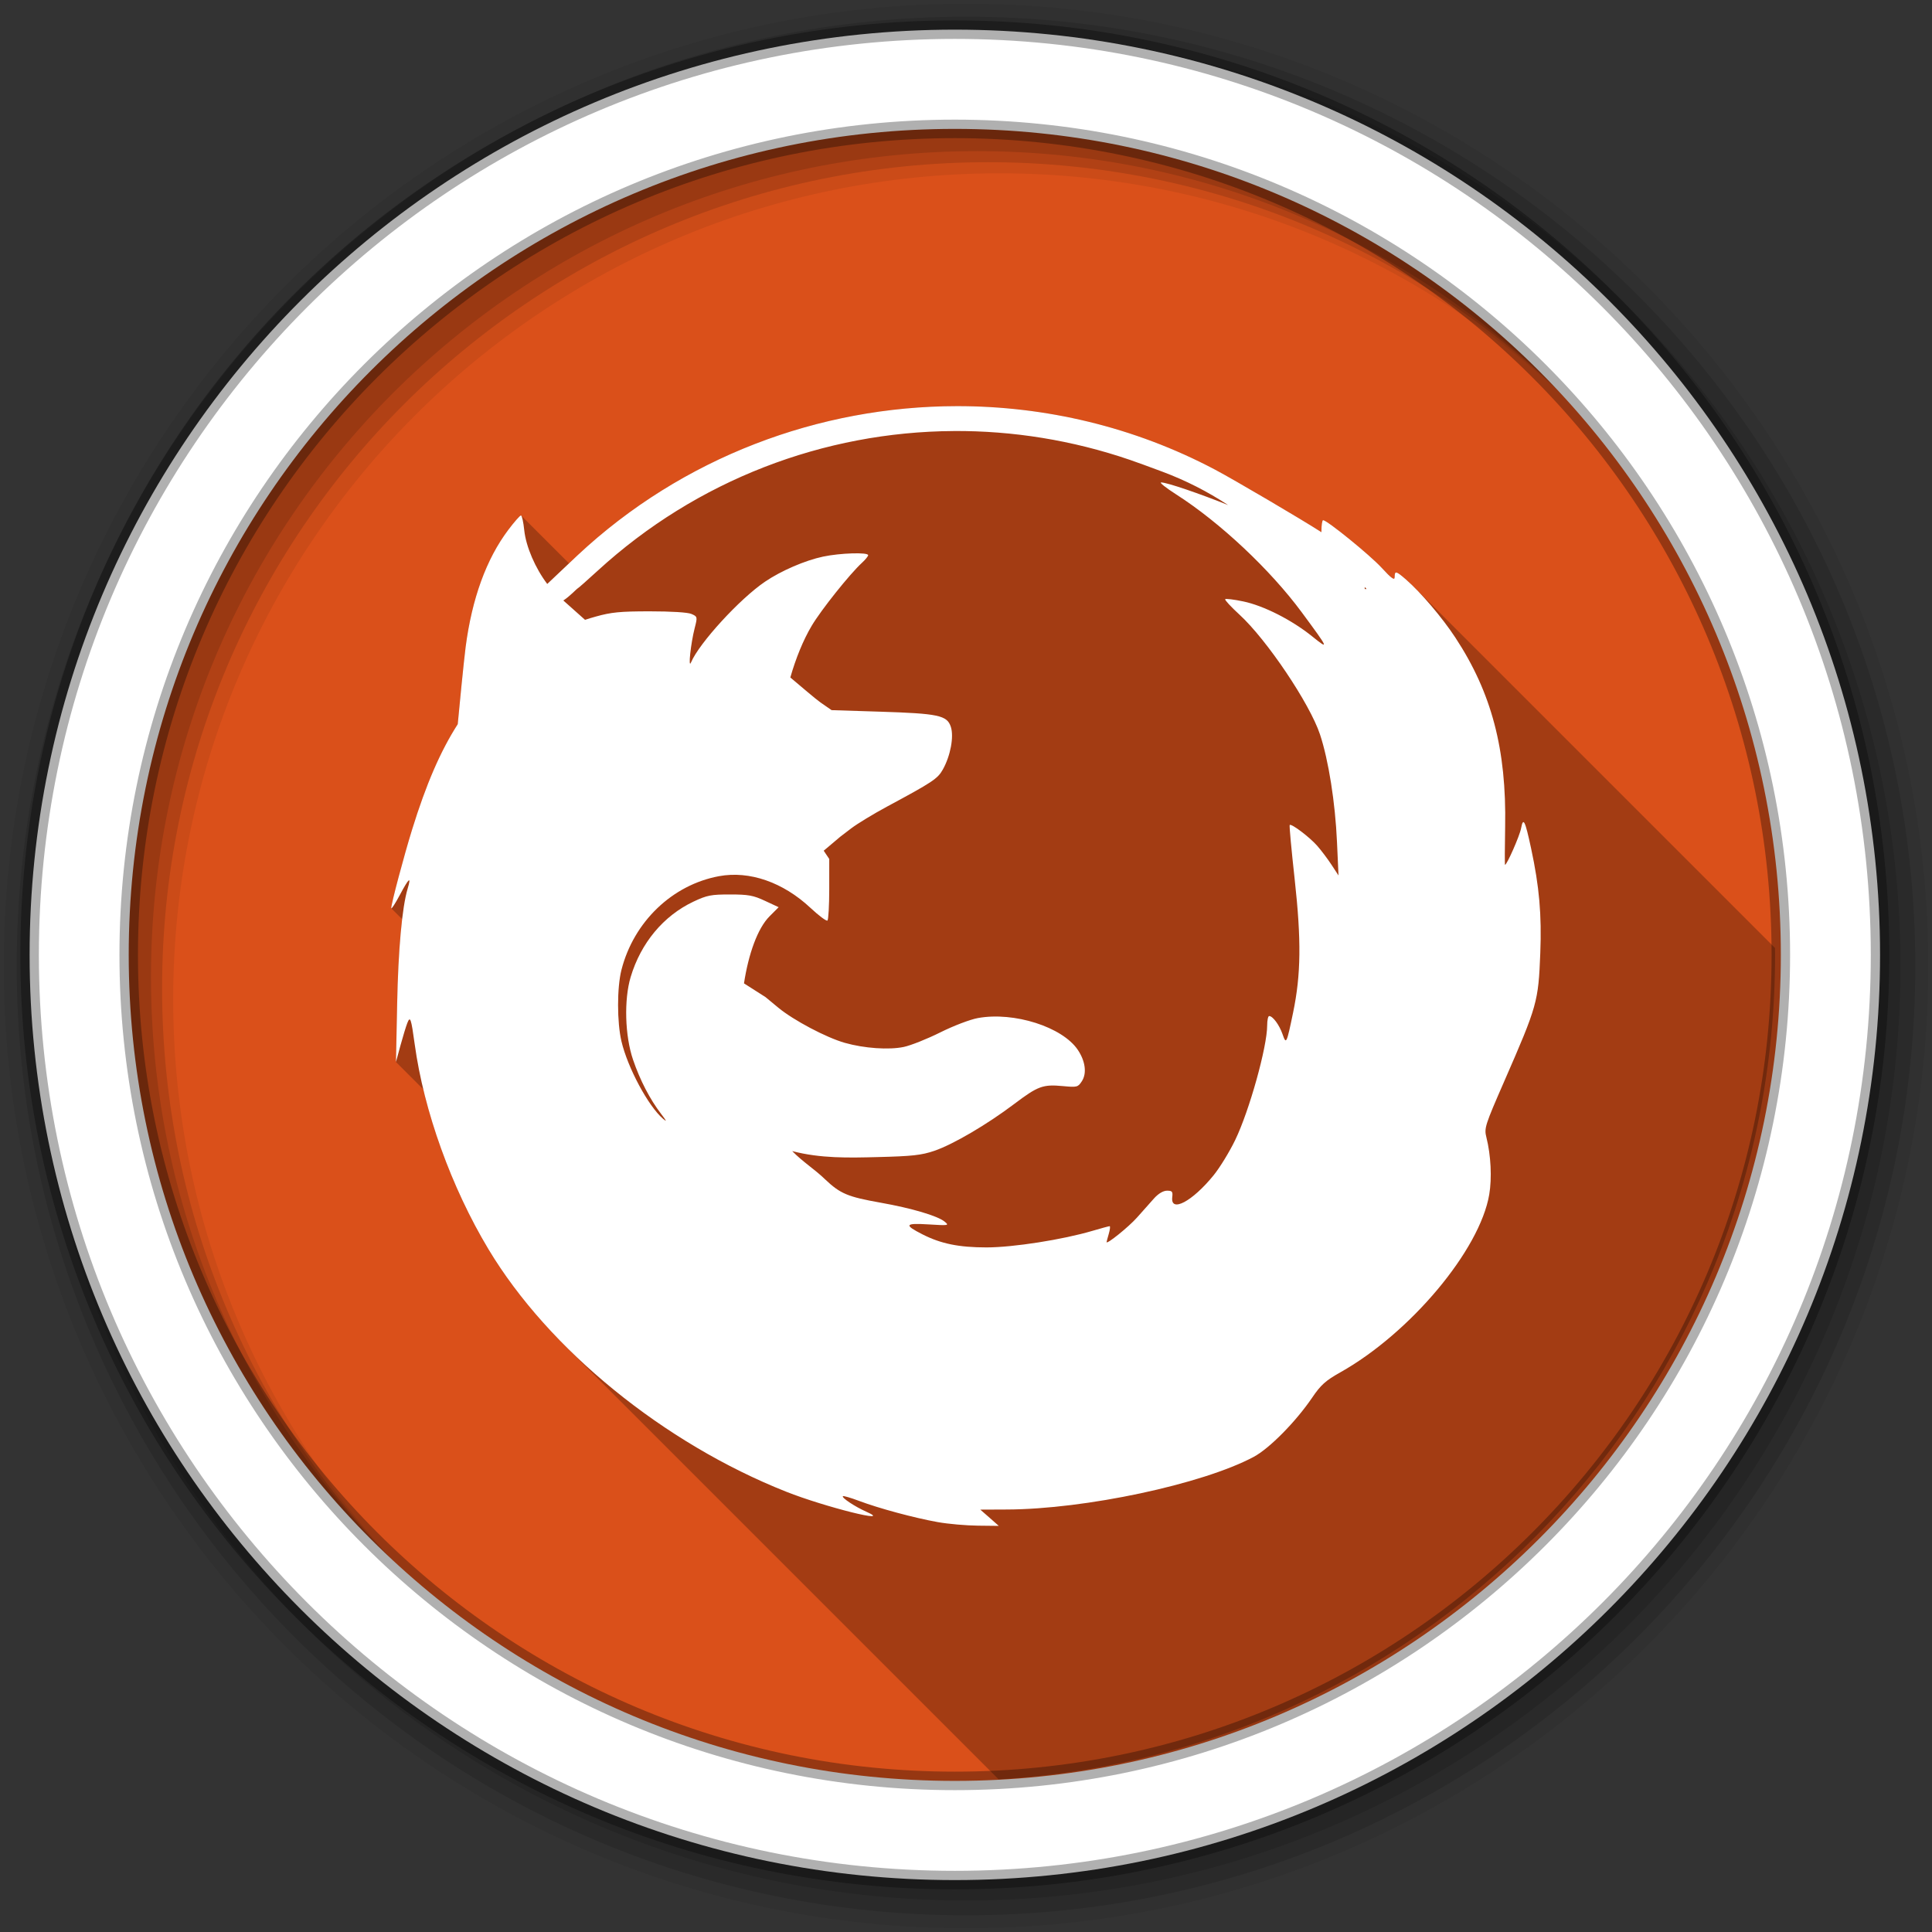 <?xml version="1.0" encoding="UTF-8" standalone="no"?>
<svg
   xmlns:dc="http://purl.org/dc/elements/1.1/"
   xmlns:cc="http://creativecommons.org/ns#"
   xmlns:rdf="http://www.w3.org/1999/02/22-rdf-syntax-ns#"
   xmlns:svg="http://www.w3.org/2000/svg"
   xmlns="http://www.w3.org/2000/svg"
   xmlns:sodipodi="http://sodipodi.sourceforge.net/DTD/sodipodi-0.dtd"
   xmlns:inkscape="http://www.inkscape.org/namespaces/inkscape"
   height="1814.17"
   viewBox="0 0 512 512"
   width="1814.17"
   version="1.1"
   id="svg29"
   sodipodi:docname="firefox.svg"
   inkscape:version="0.92.1 r">
  <rect x="0" y="0" width="512" height="512" fill="#333333" stroke="none"/>
  <defs
     id="defs33" />
  <sodipodi:namedview
     pagecolor="#ffffff"
     bordercolor="#666666"
     borderopacity="1"
     objecttolerance="10"
     gridtolerance="10"
     guidetolerance="10"
     inkscape:pageopacity="0"
     inkscape:pageshadow="2"
     inkscape:window-width="1600"
     inkscape:window-height="787"
     id="namedview31"
     showgrid="false"
     inkscape:zoom="0.13008703"
     inkscape:cx="-672.62661"
     inkscape:cy="907.08502"
     inkscape:window-x="0"
     inkscape:window-y="27"
     inkscape:window-maximized="1"
     inkscape:current-layer="g27" />
  <linearGradient
     id="a"
     gradientUnits="userSpaceOnUse"
     x1="98.78"
     x2="448.96"
     y1="-180.547"
     y2="272.3">
    <stop
       offset="0"
       stop-color="#e38f28"
       id="stop2" />
    <stop
       offset="1"
       stop-color="#c95619"
       id="stop4" />
  </linearGradient>
  <g
     transform="translate(0 215)"
     id="g27">
    <path
       d="m478 38.05c0 125.09-101.41 226.5-226.5 226.5-125.09 0-226.5-101.41-226.5-226.5 0-125.09 101.41-226.5 226.5-226.5 125.09 0 226.5 101.41 226.5 226.5"
       fill="url(#a)"
       fill-rule="evenodd"
       id="path7"
       style="fill:#da501a;fill-opacity:1" />
    <path
       d="m253.56-107.37c-36.505.043-72.7 13.554-100.44 39.469l-2.328 2.201-12.666-12.666c-.024-.023-.046-.034-.068-.034-.266 0-1.788 1.732-3.375 3.844-5.815 7.736-9.6 18.17-11.281 31-.46 3.51-1.779 17-2.094 20.469-4.617 7.202-8.38 15.938-12.09 27.906-2.119 6.829-5.558 19.749-5.531 20.844.001.026.006.047.016.057l2.869 2.869c-.685 5.782-1.148 13.561-1.322 22.543l-.313 15.313 7.252 7.252c3.471 14.443 9.591 29.609 17.279 42.4 5.326 8.865 12.27 17.535 20.365 25.631l114.83 114.83c114.77-6.807 205.75-102.02 205.75-218.5 0-.611-.019-1.218-.023-1.828l-95.55-95.551c-.778-.778-1.524-1.48-2.217-2.084-2.671-2.328-3.03-2.407-3.03-.688 0 .54-.251.588-.885.094l-3.217-3.217c-3.787-3.787-13.881-11.939-14.867-11.939-.237 0-.438 1.309-.438 2.906 0 .104-.001.184 0 .281-5.328-3.434-23.07-13.871-28.22-16.594-21.469-11.346-45.01-16.84-68.41-16.813"
       opacity=".25"
       id="path9" />
    <path
       d="m180.01 85.94c0-.112-.774-.886-1.721-1.721l-1.721-1.517 1.517 1.721c1.418 1.608 1.924 2.01 1.924 1.517"
       fill="#ffffff"
       id="path11" />
    <path
       d="m253.56-107.37c-36.505.043-72.7 13.554-100.44 39.469l-8.094 7.656c-3.132-4.129-5.637-9.866-6.094-14.25-.224-2.151-.609-3.906-.875-3.906-.266 0-1.788 1.732-3.375 3.844-5.815 7.736-9.6 18.17-11.281 31-.46 3.51-1.779 17-2.094 20.469-4.617 7.202-8.38 15.938-12.09 27.906-2.119 6.829-5.558 19.749-5.531 20.844.01.407 1.038-1.169 2.281-3.5 2.434-4.563 3.083-5.069 2.063-1.656-1.483 4.961-2.503 16.252-2.781 30.625l-.313 15.313 1.188-4.375c.659-2.409 1.475-5.077 1.813-5.938.778-1.979 1.018-1.318 1.969 5.625 2.419 17.663 9.714 37.953 19.563 54.34 15.952 26.548 46.41 51.35 78.875 64.22 10.253 4.065 28.939 8.722 21.19 5.281-2.995-1.33-6.553-3.697-6.156-4.094.139-.139 2.067.416 4.281 1.25 5.281 1.988 14.621 4.505 20.875 5.625 2.753.493 7.525.907 10.594.938l5.563.063-2.438-2.156-2.469-2.156 7.06-.031c20.768-.077 51.782-6.692 65.38-13.938 4.168-2.221 11.179-9.323 15.5-15.688 2.318-3.415 3.574-4.529 7.469-6.719 18.58-10.447 36.975-32.418 39.469-47.12.742-4.376.45-10.38-.75-15.16-.613-2.439-.402-3.101 4.781-14.969 8.708-19.939 8.997-20.931 9.5-33.844.396-10.172-.257-17.632-2.438-27.781-1.603-7.461-2.074-8.387-2.656-5.281-.37 1.975-3.747 9.653-4.25 9.656-.081 0-.072-4.551.031-10.125.378-20.434-3.569-35.454-13.188-50.09-3.529-5.372-9.147-11.962-13.06-15.375-2.671-2.328-3.03-2.407-3.03-.688 0 1-.782.435-3.5-2.5-3.165-3.419-14.425-12.563-15.469-12.563-.237 0-.438 1.309-.438 2.906 0 .104-.001.184 0 .281-5.328-3.434-23.07-13.871-28.22-16.594-21.469-11.346-45.01-16.84-68.41-16.813m-.844 6.594c15.641-.092 31.442 2.417 46.75 7.656 1.809.619 5.24 1.876 8.5 3.094 6.344 2.371 12.01 5.279 17.5 8.875-7.285-2.925-16.17-6-17.75-6-.56 0 1.247 1.426 4 3.188 11.609 7.428 24.908 19.926 33.25 31.22 7.228 9.785 7.356 10.09 2.75 6.375-5.404-4.354-12.84-8.122-18.25-9.25-2.449-.511-4.599-.776-4.781-.594-.182.182 1.522 2.023 3.781 4.094 7.247 6.641 18.646 23.61 21.344 31.75 2.268 6.844 4.04 18.07 4.5 28.469l.406 8.906-1.844-2.813c-1.016-1.56-2.739-3.84-3.813-5.063-2.02-2.297-6.839-5.942-7.281-5.5-.138.138.459 6.571 1.313 14.313 1.792 16.257 1.678 25.341-.406 35.38-1.746 8.403-1.829 8.549-2.813 5.719-.846-2.436-2.58-4.781-3.531-4.781-.291 0-.531 1.109-.531 2.469 0 5.708-4.73 22.639-8.469 30.375-1.497 3.097-4.056 7.295-5.719 9.344-5.652 6.967-11.463 10.04-10.969 5.813.173-1.479-.006-1.719-1.375-1.719-1 0-2.282.75-3.438 2.031-1.01 1.118-3.044 3.422-4.531 5.094-2.222 2.498-8.06 7.196-8.06 6.5 0-.105.274-1.103.594-2.219.32-1.116.416-2 .219-2-.197 0-2.226.545-4.5 1.219-7.911 2.344-21.07 4.406-28.12 4.406-7.338 0-12.07-.972-16.938-3.438-5.04-2.555-4.731-3.051 1.594-2.656 5.351.334 5.507.293 4.219-.75-1.884-1.525-8.706-3.541-16.906-5-8.777-1.562-10.72-2.366-14.781-6.219-2.765-2.675-5.795-4.516-8.69-7.46 7.532 1.964 14.949 1.782 22.627 1.585 9.186-.23 11.619-.493 15.03-1.656 4.99-1.702 13.934-6.953 21.16-12.406 6.306-4.761 7.603-5.245 12.906-4.75 3.762.351 3.994.302 5.03-1.281 1.358-2.073.954-5.309-1.063-8.313-4.081-6.077-16.908-10.176-26.469-8.438-2.101.382-6.498 2.065-10 3.813-3.441 1.717-7.782 3.448-9.656 3.844-3.945.832-10.53.37-15.656-1.094-4.906-1.401-13.5-5.939-17.563-9.281l-3.438-2.844-5.688-3.625c1.178-7.717 3.588-14.588 6.781-17.781l2.406-2.406-3.625-1.688c-3.098-1.451-4.433-1.688-9.25-1.688-4.996 0-6.1.191-9.719 1.906-7.959 3.772-13.926 10.955-16.625 19.969-1.796 5.999-1.53 15.582.625 21.906 1.859 5.455 4.467 10.499 7.469 14.406 1.453 1.891 1.57 2.196.469 1.25-3.897-3.347-9.355-13.523-11-20.5-1.197-5.079-1.204-14.253 0-18.969 3.25-12.73 13.455-22.521 25.844-24.813 8.07-1.492 16.962 1.588 24.25 8.406 2.224 2.08 4.251 3.593 4.5 3.344.249-.249.469-4.02.469-8.375v-7.938l-1.469-2.188 4.406-3.719 2.906-2.219c1.604-1.217 5.856-3.806 9.469-5.75 12.04-6.477 13.406-7.365 14.781-9.813 2.036-3.624 2.99-8.723 2.125-11.344-1-3.03-3.284-3.509-18.781-4l-12.813-.406-2.938-2.031c-1.168-.806-5.576-4.584-8-6.625 1.437-5.04 3.406-9.899 5.656-13.688 2.511-4.227 10.09-13.726 13.313-16.688.908-.834 1.656-1.747 1.656-2.031 0-.816-7.414-.584-11.938.375-4.779 1.013-11.11 3.74-15.406 6.656-6.707 4.554-17.406 16.234-19.594 21.375-.818 1.923-.073-5.04.969-9.09.763-2.973.741-3.052-.875-3.75-.981-.423-5.422-.688-11.03-.688-7.83.002-10.199.231-14.375 1.406-.941.265-1.867.539-2.781.844-1.423-1.277-3.809-3.383-5.75-5.125 1.653-1.056 3.601-3.125 3.688-3.125.13 0 2.587-2.175 5.469-4.813 26.2-23.977 59.871-36.766 94.28-36.969m108.94 41.34c.164.179.338.353.5.531h-.5z"
       fill="#ffffff"
       id="path13" />
    <g
       fill-rule="evenodd"
       transform="translate(-0 -215)"
       id="g19">
      <path
         d="m256 1c-140.83 0-255 114.17-255 255 0 140.83 114.17 255 255 255 140.83 0 255-114.17 255-255 0-140.83-114.17-255-255-255m8.827 44.931c120.9 0 218.9 98 218.9 218.9 0 120.9-98 218.9-218.9 218.9-120.9 0-218.93-98-218.93-218.9 0-120.9 98.03-218.9 218.93-218.9"
         fill-opacity=".067"
         id="path15" />
      <path
         d="m256 4.43c-138.94 0-251.57 112.63-251.57 251.57 0 138.94 112.63 251.57 251.57 251.57 138.94 0 251.57-112.63 251.57-251.57 0-138.94-112.63-251.57-251.57-251.57m5.885 38.556c120.9 0 218.9 98 218.9 218.9 0 120.9-98 218.9-218.9 218.9-120.9 0-218.93-98-218.93-218.9 0-120.9 98.03-218.9 218.93-218.9"
         fill-opacity=".129"
         id="path17" />
    </g>
    <g
       fill-rule="evenodd"
       transform="translate(-0 -215)"
       id="g25">
      <path
         d="m256 8.36c-136.77 0-247.64 110.87-247.64 247.64 0 136.77 110.87 247.64 247.64 247.64 136.77 0 247.64-110.87 247.64-247.64 0-136.77-110.87-247.64-247.64-247.64m2.942 31.691c120.9 0 218.9 98 218.9 218.9 0 120.9-98 218.9-218.9 218.9-120.9 0-218.93-98-218.93-218.9 0-120.9 98.03-218.9 218.93-218.9"
         fill-opacity=".129"
         id="path21" />
      <path
         d="m253.04 7.86c-135.42 0-245.19 109.78-245.19 245.19 0 135.42 109.78 245.19 245.19 245.19 135.42 0 245.19-109.78 245.19-245.19 0-135.42-109.78-245.19-245.19-245.19m0 26.297c120.9 0 218.9 98 218.9 218.9 0 120.9-98 218.9-218.9 218.9-120.9 0-218.93-98-218.93-218.9 0-120.9 98.03-218.9 218.93-218.9z"
         fill="#ffffff"
         stroke="#000000"
         stroke-opacity=".31"
         stroke-width="4.904"
         id="path23" />
    </g>
  </g>
</svg>
